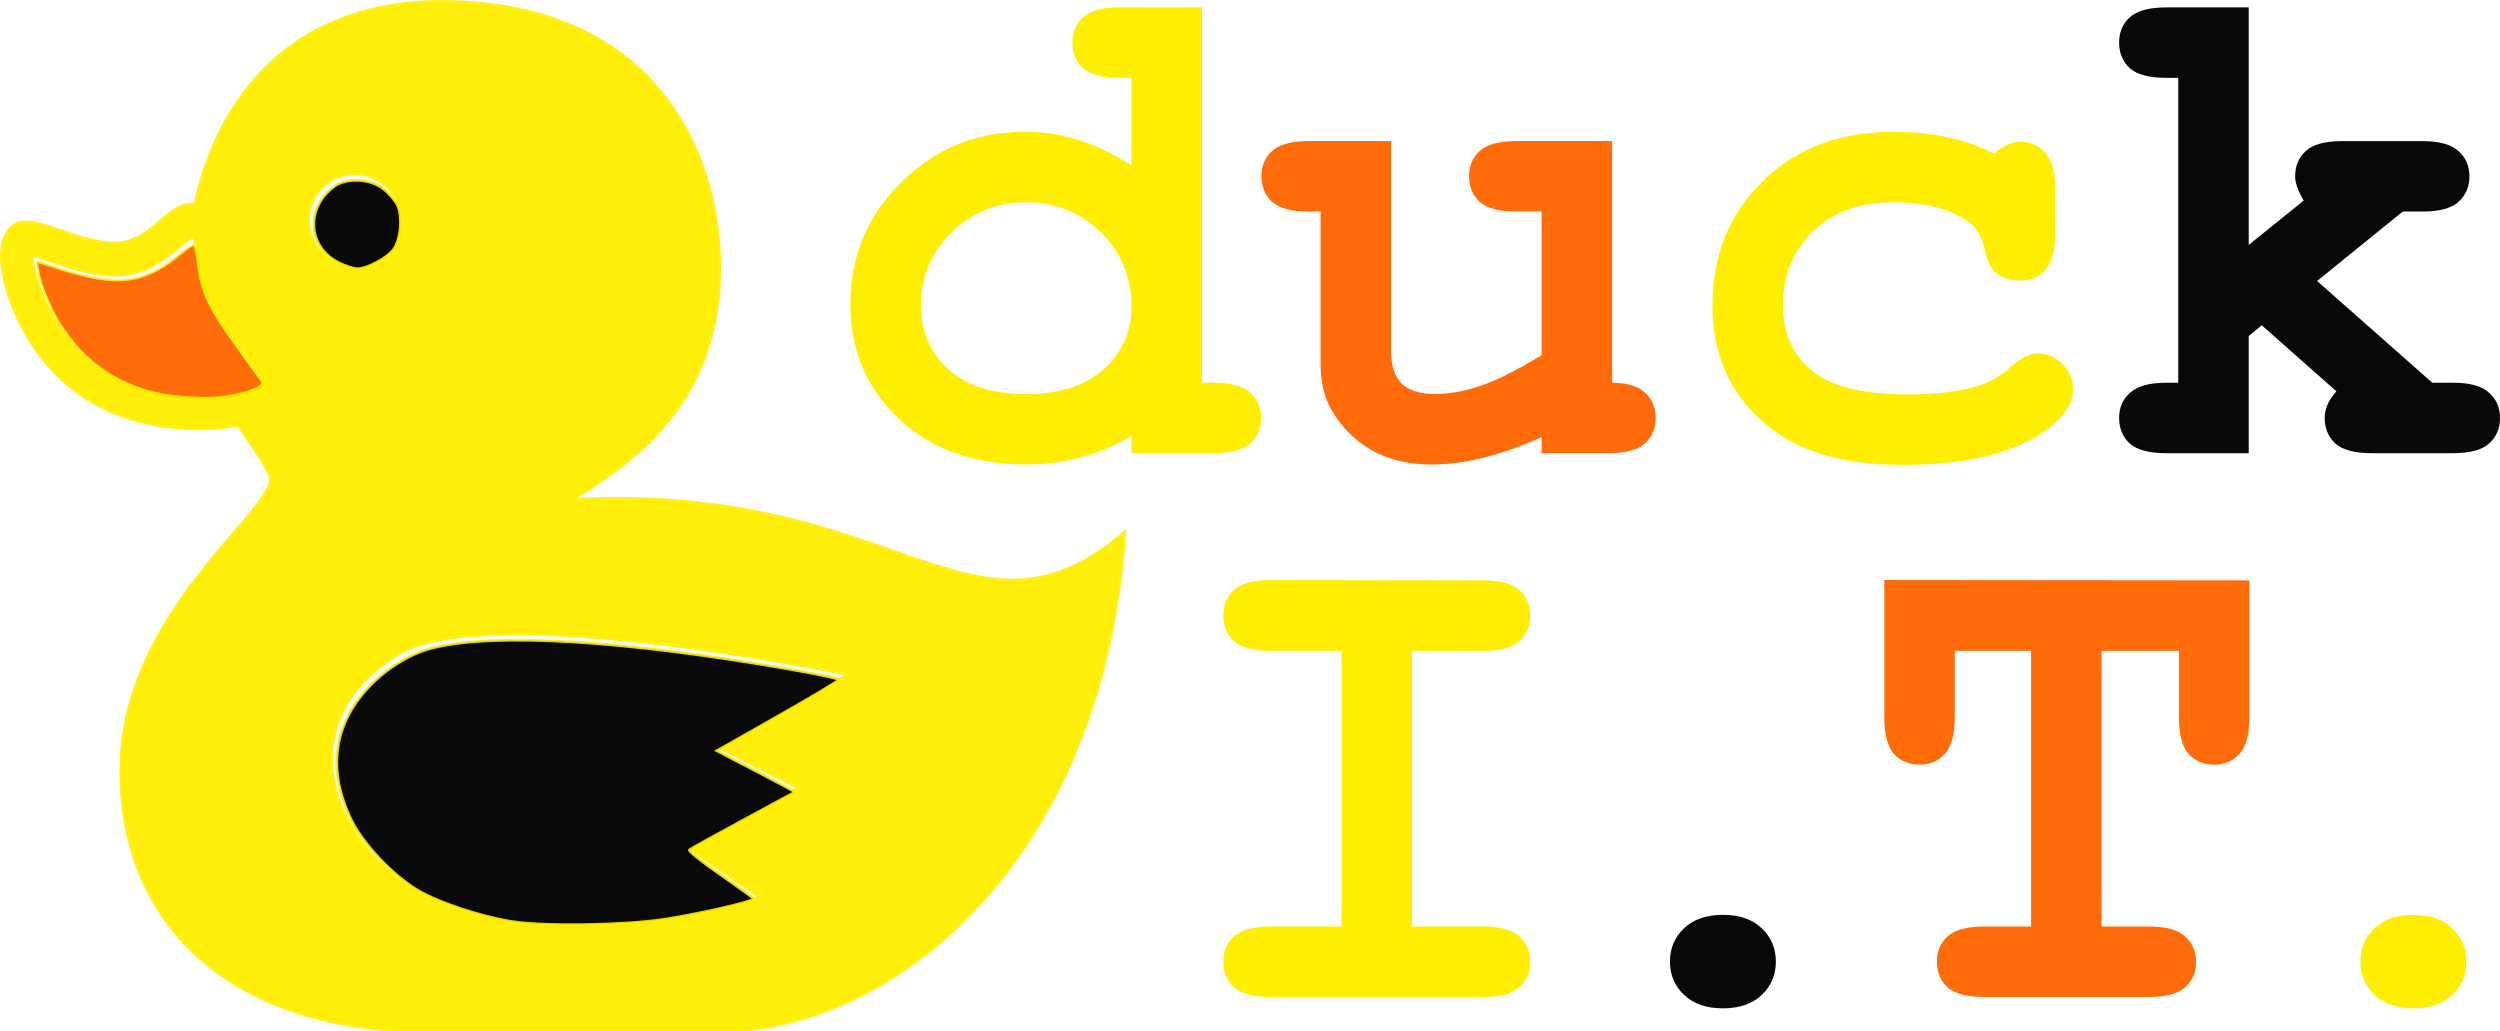 <?xml version="1.0" encoding="UTF-8" standalone="no"?>
<!-- Created with Inkscape (http://www.inkscape.org/) -->

<svg
   xmlns:dc="http://purl.org/dc/elements/1.1/"
   xmlns:cc="http://creativecommons.org/ns#"
   xmlns:rdf="http://www.w3.org/1999/02/22-rdf-syntax-ns#"
   xmlns:svg="http://www.w3.org/2000/svg"
   xmlns="http://www.w3.org/2000/svg"
   xmlns:sodipodi="http://sodipodi.sourceforge.net/DTD/sodipodi-0.dtd"
   xmlns:inkscape="http://www.inkscape.org/namespaces/inkscape"
   width="123.745mm"
   height="51.032mm"
   viewBox="0 0 123.745 51.032"
   version="1.1"
   id="svg8"
   inkscape:version="0.92.4 (5da689c313, 2019-01-14)"
   sodipodi:docname="duck_it_logo.svg"
   inkscape:export-filename="D:\WORKSPACE_ECLIPSE\Visual Workspace\web-shop\web-shop\client\public\images\duck_it_logo.svg.png"
   inkscape:export-xdpi="96"
   inkscape:export-ydpi="96">
  <defs
     id="defs2" />
  <sodipodi:namedview
     id="base"
     pagecolor="#ffffff"
     bordercolor="#666666"
     borderopacity="1.0"
     inkscape:pageopacity="0.0"
     inkscape:pageshadow="2"
     inkscape:zoom="1.4142136"
     inkscape:cx="211.26662"
     inkscape:cy="64.967695"
     inkscape:document-units="mm"
     inkscape:current-layer="layer1"
     showgrid="false"
     fit-margin-top="0"
     fit-margin-left="0"
     fit-margin-right="0"
     fit-margin-bottom="0"
     inkscape:window-width="1680"
     inkscape:window-height="1028"
     inkscape:window-x="-8"
     inkscape:window-y="-8"
     inkscape:window-maximized="1" />
  <g
     inkscape:label="Layer 1"
     inkscape:groupmode="layer"
     id="layer1"
     transform="translate(-76.497,-112.734)">
    <g
       id="g5082">
      <g
         style="fill:#ffee00;fill-opacity:0.96;stroke:#ffee00;stroke-width:1.002;stroke-miterlimit:4;stroke-dasharray:none;stroke-opacity:0.894"
         transform="matrix(0.265,0,0,0.265,76.63,110.558)"
         id="g3771">
        <g
           style="fill:#ffee00;fill-opacity:0.96;stroke:#ffee00;stroke-width:1.002;stroke-miterlimit:4;stroke-dasharray:none;stroke-opacity:0.894"
           id="g3715">
          <path
             style="fill:#ffee00;fill-opacity:0.96;stroke:#ffee00;stroke-width:1.002;stroke-miterlimit:4;stroke-dasharray:none;stroke-opacity:0.894"
             inkscape:connector-curvature="0"
             d="M 105.572,101.811 C 115.461,95.443 132.989,85.347 133.678,59.645 134.214,39.367 123.707,10.139 84.523,8.767 53.041,7.659 39.9,28.251 36.071,46.739 l -0.928,-0.126 c -1.932,0 -3.438,1.28 -5.34,2.889 -2.084,1.784 -4.683,3.979 -7.792,4.308 C 18.438,54.171 13.9,52.604 10.313,51.361 6.12,49.93 3.689,49.314 2.048,50.602 0.545,51.765 -0.13,53.864 0.02,56.828 c 0.331,6.326 4.971,18.917 16.016,25.778 7.67,4.765 16.248,5.482 20.681,5.482 0.006,0 0.006,0 0.006,0 2.37,0 4.945,-0.239 7.388,-0.726 2.741,4.218 5.228,7.476 6.037,9.752 2.054,5.851 -27.848,25.087 -27.848,55.01 0,29.916 22.013,48.475 56.727,48.475 h 55.004 c 30.593,0 70.814,-29.908 75.291,-92.48 -28.541,24.072 -42.294,-9.969 -103.75,-6.308 z M 18.941,77.945 C 8.775,71.617 4.992,58.922 5.294,55.525 c 0.897,0.24 2.194,0.689 3.228,1.042 4.105,1.415 9.416,3.228 14.068,2.707 4.799,-0.499 8.253,-3.437 10.778,-5.574 0.607,-0.509 1.393,-1.176 1.872,-1.491 0.87,0.315 0.962,0.693 1.176,3.14 0.196,2.26 0.473,5.37 2.362,9.006 1.437,2.761 3.581,5.705 5.646,8.542 1.701,2.336 4.278,5.871 4.535,6.404 -0.445,1.184 -4.907,3.282 -12.229,3.282 -6.553,0.008 -13.04,-1.679 -17.789,-4.638 z M 56.86,49.368 c 0,-4.938 4.001,-8.943 8.931,-8.943 4.941,0 8.942,4.005 8.942,8.943 0,4.931 -4.001,8.942 -8.942,8.942 -4.937,10e-4 -8.931,-4.011 -8.931,-8.942 z m 92.299,106.03 -20.63,11.169 13.408,9.293 c 0,0 -49.854,15.813 -72.198,-6.885 -11.006,-11.16 -13.06,-28.533 4.124,-38.84 17.184,-10.312 84.609,3.943 84.609,3.943 L 134.295,147.8 Z"
             id="path3713" />
        </g>
        <g
           style="fill:#ffee00;fill-opacity:0.96;stroke:#ffee00;stroke-width:1.002;stroke-miterlimit:4;stroke-dasharray:none;stroke-opacity:0.894"
           id="g3717" />
        <g
           style="fill:#ffee00;fill-opacity:0.96;stroke:#ffee00;stroke-width:1.002;stroke-miterlimit:4;stroke-dasharray:none;stroke-opacity:0.894"
           id="g3719" />
        <g
           style="fill:#ffee00;fill-opacity:0.96;stroke:#ffee00;stroke-width:1.002;stroke-miterlimit:4;stroke-dasharray:none;stroke-opacity:0.894"
           id="g3721" />
        <g
           style="fill:#ffee00;fill-opacity:0.96;stroke:#ffee00;stroke-width:1.002;stroke-miterlimit:4;stroke-dasharray:none;stroke-opacity:0.894"
           id="g3723" />
        <g
           style="fill:#ffee00;fill-opacity:0.96;stroke:#ffee00;stroke-width:1.002;stroke-miterlimit:4;stroke-dasharray:none;stroke-opacity:0.894"
           id="g3725" />
        <g
           style="fill:#ffee00;fill-opacity:0.96;stroke:#ffee00;stroke-width:1.002;stroke-miterlimit:4;stroke-dasharray:none;stroke-opacity:0.894"
           id="g3727" />
        <g
           style="fill:#ffee00;fill-opacity:0.96;stroke:#ffee00;stroke-width:1.002;stroke-miterlimit:4;stroke-dasharray:none;stroke-opacity:0.894"
           id="g3729" />
        <g
           style="fill:#ffee00;fill-opacity:0.96;stroke:#ffee00;stroke-width:1.002;stroke-miterlimit:4;stroke-dasharray:none;stroke-opacity:0.894"
           id="g3731" />
        <g
           style="fill:#ffee00;fill-opacity:0.96;stroke:#ffee00;stroke-width:1.002;stroke-miterlimit:4;stroke-dasharray:none;stroke-opacity:0.894"
           id="g3733" />
        <g
           style="fill:#ffee00;fill-opacity:0.96;stroke:#ffee00;stroke-width:1.002;stroke-miterlimit:4;stroke-dasharray:none;stroke-opacity:0.894"
           id="g3735" />
        <g
           style="fill:#ffee00;fill-opacity:0.96;stroke:#ffee00;stroke-width:1.002;stroke-miterlimit:4;stroke-dasharray:none;stroke-opacity:0.894"
           id="g3737" />
        <g
           style="fill:#ffee00;fill-opacity:0.96;stroke:#ffee00;stroke-width:1.002;stroke-miterlimit:4;stroke-dasharray:none;stroke-opacity:0.894"
           id="g3739" />
        <g
           style="fill:#ffee00;fill-opacity:0.96;stroke:#ffee00;stroke-width:1.002;stroke-miterlimit:4;stroke-dasharray:none;stroke-opacity:0.894"
           id="g3741" />
        <g
           style="fill:#ffee00;fill-opacity:0.96;stroke:#ffee00;stroke-width:1.002;stroke-miterlimit:4;stroke-dasharray:none;stroke-opacity:0.894"
           id="g3743" />
        <g
           style="fill:#ffee00;fill-opacity:0.96;stroke:#ffee00;stroke-width:1.002;stroke-miterlimit:4;stroke-dasharray:none;stroke-opacity:0.894"
           id="g3745" />
      </g>
      <path
         transform="scale(0.265)"
         inkscape:connector-curvature="0"
         id="path4578"
         d="m 322.828,499.547 c -10.198,-0.753 -18.208,-5.656 -23.313,-14.273 -1.638,-2.765 -3.413,-7.267 -3.705,-9.398 l -0.216,-1.575 3.706,1.198 c 11.348,3.668 16.435,3.031 23.462,-2.94 1.044,-0.887 2.023,-1.471 2.175,-1.298 0.152,0.174 0.451,1.682 0.664,3.351 0.711,5.576 1.919,8.099 7.821,16.337 2.077,2.899 3.932,5.465 4.123,5.702 0.852,1.061 -4.377,2.79 -9.181,3.035 -1.179,0.06 -3.67,-0.003 -5.536,-0.141 z"
         style="fill:#ff6600;fill-opacity:0.96;stroke:#ffee00;stroke-width:0.358;stroke-miterlimit:4;stroke-dasharray:none;stroke-opacity:0.894" />
      <path
         transform="scale(0.265)"
         inkscape:connector-curvature="0"
         id="path4580"
         d="m 351.902,474.462 c -5.787,-2.924 -6.215,-10.233 -0.832,-14.222 2.239,-1.659 6.678,-1.484 9.094,0.358 1.02,0.778 2.221,2.122 2.668,2.987 1.067,2.063 0.731,6.498 -0.634,8.372 -1.185,1.627 -4.917,3.641 -6.746,3.641 -0.716,0 -2.313,-0.511 -3.551,-1.136 z"
         style="fill:#000000;fill-opacity:0.96;stroke:#ffee00;stroke-width:0.506;stroke-miterlimit:4;stroke-dasharray:none;stroke-opacity:0.894" />
      <path
         transform="scale(0.265)"
         inkscape:connector-curvature="0"
         id="path4582"
         d="m 384.242,597.535 c -5.843,-0.932 -13.584,-3.504 -17.516,-5.821 -4.621,-2.723 -10.216,-8.624 -12.402,-13.081 -4.665,-9.514 -3.354,-18.34 3.785,-25.479 3.318,-3.318 7.497,-5.77 11.506,-6.751 11.615,-2.843 35.876,-1.372 66.776,4.047 4.931,0.865 8.965,1.728 8.965,1.918 0,0.19 -5.13,3.255 -11.399,6.811 l -11.399,6.465 7.344,3.815 c 4.039,2.098 7.294,3.852 7.232,3.896 -0.061,0.045 -4.43,2.413 -9.708,5.262 -5.278,2.85 -9.771,5.341 -9.985,5.537 -0.214,0.196 2.351,2.249 5.699,4.563 3.348,2.314 6.184,4.364 6.303,4.556 0.274,0.443 -10.039,2.821 -16.664,3.843 -7.422,1.144 -22.589,1.366 -28.537,0.418 z"
         style="fill:#000000;fill-opacity:0.96;stroke:#ffee00;stroke-width:0.506;stroke-miterlimit:4;stroke-dasharray:none;stroke-opacity:0.894" />
      <g
         id="text4586"
         style="font-style:normal;font-weight:normal;font-size:34.847px;line-height:1.25;font-family:sans-serif;letter-spacing:0px;word-spacing:0px;fill:#ff6600;fill-opacity:0.961;stroke:none;stroke-width:0.871"
         aria-label="duck ">
        <path
           id="path5042"
           style="fill:#ffee00;fill-opacity:1"
           d="m 135.994,113.098 v 18.58 h 0.596 q 1.242,0 1.787,0.493 0.544,0.476 0.544,1.259 0,0.766 -0.544,1.259 -0.527,0.476 -1.787,0.476 h -4.084 v -0.851 q -1.191,0.698 -2.501,1.055 -1.293,0.357 -2.688,0.357 -3.93,0 -6.33,-2.263 -2.399,-2.28 -2.399,-5.666 0,-3.539 2.518,-6.04 2.518,-2.501 6.142,-2.501 1.361,0 2.671,0.425 1.31,0.408 2.586,1.242 v -4.339 h -0.596 q -1.259,0 -1.804,-0.476 -0.527,-0.493 -0.527,-1.259 0,-0.783 0.527,-1.259 0.544,-0.493 1.804,-0.493 z m -3.488,14.803 q 0,-2.161 -1.514,-3.658 -1.514,-1.497 -3.709,-1.497 -2.178,0 -3.692,1.497 -1.514,1.497 -1.514,3.607 0,1.923 1.361,3.165 1.361,1.225 3.845,1.225 2.467,0 3.845,-1.225 1.378,-1.242 1.378,-3.114 z"
           inkscape:connector-curvature="0" />
        <path
           id="path5044"
           style="font-style:normal;font-variant:normal;font-weight:bold;font-stretch:normal;line-height:133.45;font-family:'Courier New';-inkscape-font-specification:'Courier New Bold';fill:#ff6600;fill-opacity:0.961;stroke-width:0.871"
           d="m 156.293,119.717 v 11.962 q 1.106,0 1.633,0.493 0.527,0.493 0.527,1.259 0,0.766 -0.544,1.259 -0.527,0.476 -1.787,0.476 h -3.318 v -0.8 q -1.497,0.681 -2.859,1.021 -1.361,0.34 -2.586,0.34 -1.719,0 -2.978,-0.715 -1.259,-0.732 -1.991,-2.008 -0.527,-0.919 -0.527,-2.297 v -7.504 h -0.596 q -1.259,0 -1.804,-0.476 -0.527,-0.493 -0.527,-1.276 0,-0.766 0.527,-1.242 0.544,-0.493 1.804,-0.493 h 4.084 v 10.379 q 0,1.106 0.527,1.633 0.544,0.51 1.65,0.51 1.055,0 2.263,-0.408 1.225,-0.425 3.012,-1.514 v -7.112 h -1.259 q -1.259,0 -1.804,-0.476 -0.527,-0.493 -0.527,-1.276 0,-0.766 0.527,-1.242 0.544,-0.493 1.804,-0.493 z"
           inkscape:connector-curvature="0" />
        <path
           id="path5046"
           style="fill:#ffee00;fill-opacity:1"
           d="m 175.213,120.346 q 0.63,-0.596 1.293,-0.596 0.749,0 1.225,0.544 0.493,0.527 0.493,1.77 v 2.246 q 0,1.259 -0.493,1.787 -0.476,0.527 -1.259,0.527 -0.715,0 -1.208,-0.408 -0.357,-0.306 -0.561,-1.242 -0.204,-0.953 -0.987,-1.412 -1.378,-0.817 -3.522,-0.817 -2.467,0 -3.965,1.446 -1.48,1.446 -1.48,3.658 0,2.042 1.429,3.233 1.429,1.174 4.747,1.174 2.178,0 3.556,-0.442 0.817,-0.272 1.548,-0.919 0.732,-0.664 1.327,-0.664 0.715,0 1.225,0.527 0.527,0.527 0.527,1.242 0,1.157 -1.582,2.195 -2.348,1.548 -6.874,1.548 -4.067,0 -6.33,-1.684 -3.063,-2.263 -3.063,-6.193 0,-3.726 2.484,-6.159 2.484,-2.45 6.483,-2.45 1.446,0 2.688,0.272 1.242,0.272 2.297,0.817 z"
           inkscape:connector-curvature="0" />
        <path
           id="path5048"
           style="fill:#000000"
           d="m 187.804,129.364 v 5.802 h -4.084 q -1.259,0 -1.804,-0.476 -0.527,-0.493 -0.527,-1.276 0,-0.766 0.544,-1.242 0.544,-0.493 1.787,-0.493 h 0.596 v -15.092 h -0.596 q -1.259,0 -1.804,-0.476 -0.527,-0.493 -0.527,-1.276 0,-0.766 0.527,-1.242 0.544,-0.493 1.804,-0.493 h 4.084 v 11.757 l 2.722,-2.195 q -0.425,-0.732 -0.425,-1.191 0,-0.783 0.527,-1.259 0.527,-0.493 1.787,-0.493 h 3.982 q 1.259,0 1.787,0.493 0.544,0.476 0.544,1.259 0,0.766 -0.544,1.259 -0.527,0.476 -1.787,0.476 h -0.97 l -4.237,3.437 5.7,5.036 h 1.021 q 1.259,0 1.787,0.493 0.544,0.476 0.544,1.259 0,0.766 -0.544,1.259 -0.527,0.476 -1.787,0.476 h -4.016 q -1.259,0 -1.804,-0.476 -0.527,-0.493 -0.527,-1.276 0,-0.664 0.579,-1.31 l -3.692,-3.267 z"
           inkscape:connector-curvature="0" />
      </g>
      <g
         id="text4586-1"
         style="font-style:normal;font-weight:normal;font-size:34.847px;line-height:1.25;font-family:sans-serif;letter-spacing:0px;word-spacing:0px;fill:#ff6600;fill-opacity:0.961;stroke:none;stroke-width:0.871"
         aria-label="I.T.">
        <path
           id="path5033"
           style="fill:#ffee00;fill-opacity:1"
           d="m 146.39,144.949 v 13.646 h 3.522 q 1.259,0 1.787,0.493 0.544,0.476 0.544,1.259 0,0.766 -0.544,1.259 -0.527,0.476 -1.787,0.476 h -10.532 q -1.259,0 -1.804,-0.476 -0.527,-0.493 -0.527,-1.276 0,-0.766 0.527,-1.242 0.544,-0.493 1.804,-0.493 h 3.522 v -13.646 h -3.522 q -1.259,0 -1.804,-0.476 -0.527,-0.493 -0.527,-1.276 0,-0.783 0.527,-1.259 0.544,-0.493 1.804,-0.493 l 10.532,0.017 q 1.259,0 1.787,0.476 0.544,0.476 0.544,1.259 0,0.783 -0.544,1.276 -0.527,0.476 -1.787,0.476 z"
           inkscape:connector-curvature="0" />
        <path
           id="path5035"
           style="fill:#000000"
           d="m 164.399,160.331 q 0,0.987 -0.698,1.65 -0.698,0.664 -1.923,0.664 -1.225,0 -1.923,-0.664 -0.698,-0.664 -0.698,-1.65 0,-0.987 0.698,-1.65 0.698,-0.664 1.923,-0.664 1.225,0 1.923,0.664 0.698,0.664 0.698,1.65 z"
           inkscape:connector-curvature="0" />
        <path
           id="path5037"
           style="font-style:normal;font-variant:normal;font-weight:bold;font-stretch:normal;line-height:133.45;font-family:'Courier New';-inkscape-font-specification:'Courier New Bold';letter-spacing:-3.805px;fill:#ff6600;fill-opacity:0.961;stroke:#ffee00;stroke-width:0.871;stroke-opacity:0"
           d="m 180.519,144.949 v 13.646 h 2.348 q 1.259,0 1.787,0.493 0.544,0.476 0.544,1.259 0,0.766 -0.544,1.259 -0.527,0.476 -1.787,0.476 h -8.167 q -1.259,0 -1.804,-0.476 -0.527,-0.493 -0.527,-1.276 0,-0.766 0.527,-1.242 0.544,-0.493 1.804,-0.493 h 2.331 v -13.646 h -3.777 v 3.301 q 0,1.259 -0.493,1.804 -0.476,0.527 -1.259,0.527 -0.766,0 -1.259,-0.527 -0.476,-0.544 -0.476,-1.804 v -6.806 l 18.07,0.017 v 6.789 q 0,1.259 -0.493,1.804 -0.476,0.527 -1.259,0.527 -0.766,0 -1.259,-0.527 -0.476,-0.544 -0.476,-1.804 v -3.301 z"
           inkscape:connector-curvature="0" />
        <path
           id="path5039"
           style="fill:#ffee00;fill-opacity:1"
           d="m 198.578,160.331 q 0,0.987 -0.698,1.65 -0.698,0.664 -1.923,0.664 -1.225,0 -1.923,-0.664 -0.698,-0.664 -0.698,-1.65 0,-0.987 0.698,-1.65 0.698,-0.664 1.923,-0.664 1.225,0 1.923,0.664 0.698,0.664 0.698,1.65 z"
           inkscape:connector-curvature="0" />
      </g>
    </g>
  </g>
</svg>
